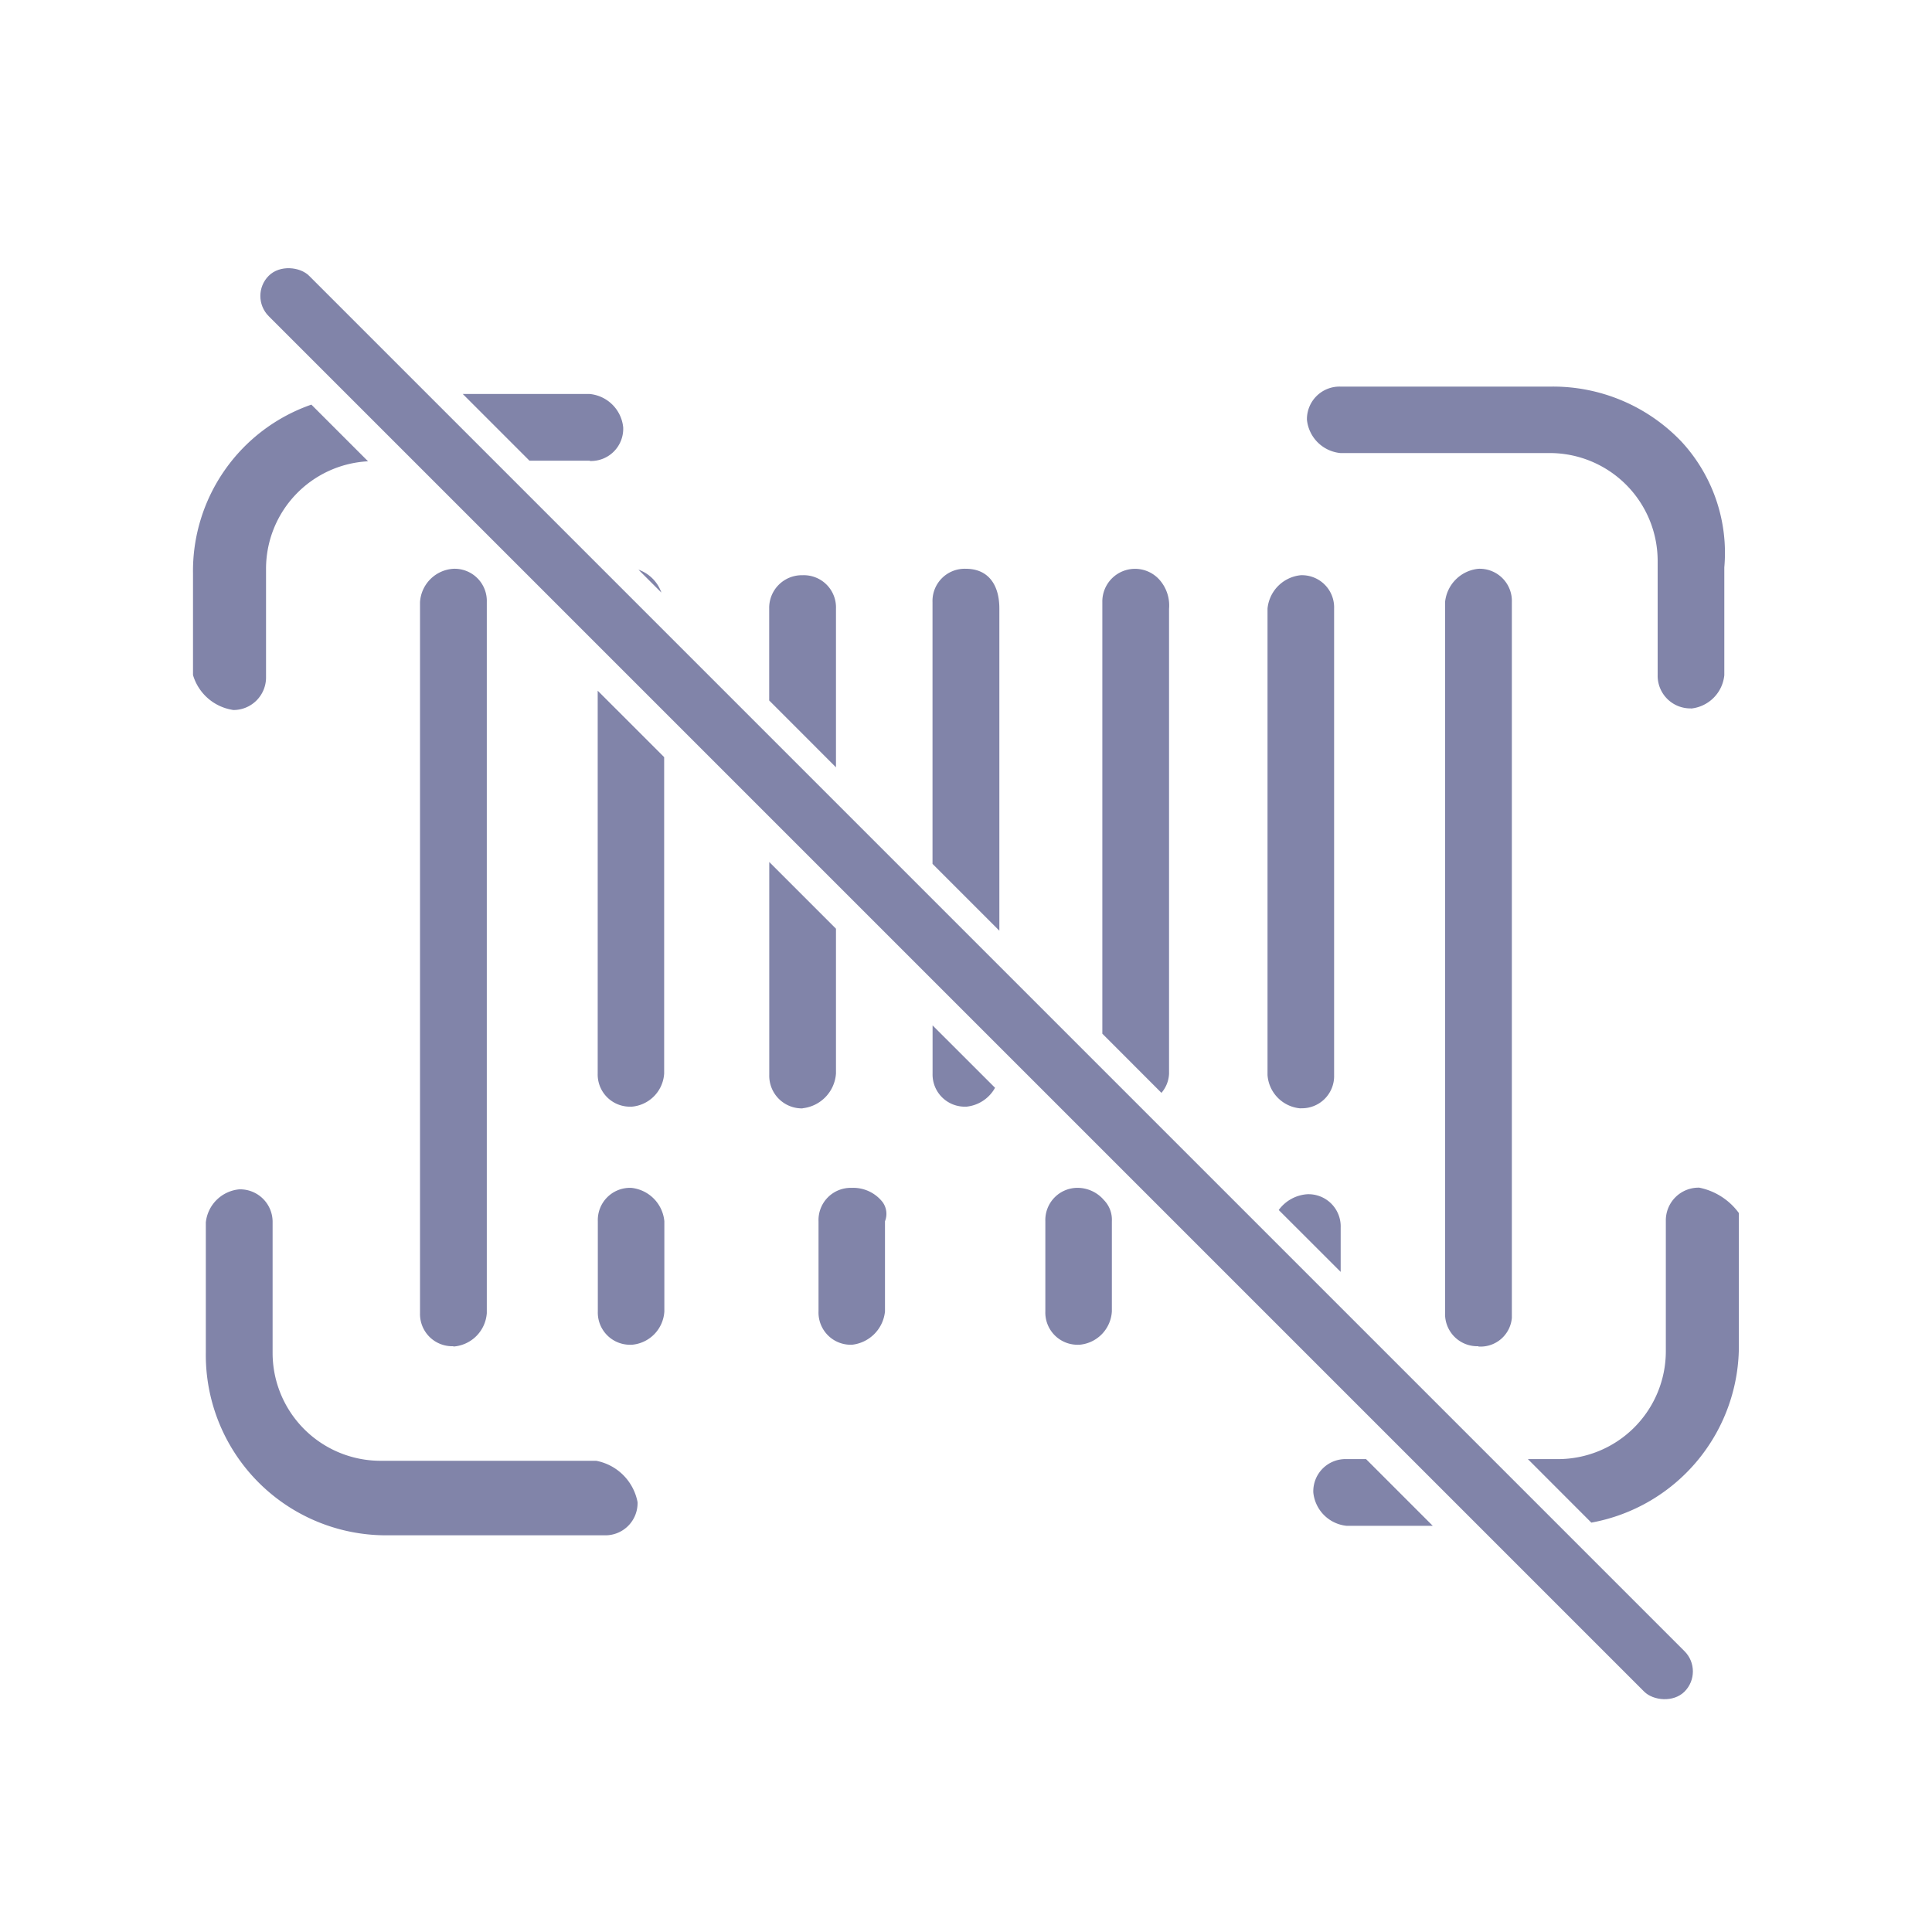 <svg xmlns="http://www.w3.org/2000/svg" viewBox="0 0 30 30">
  <g id="Group_160856" data-name="Group 160856" transform="translate(15384 711)">
    <path id="Subtraction_2" data-name="Subtraction 2" d="M15391.06,732.331h-3.349a2.8,2.8,0,0,1-2.835-2.835v-2.023a.576.576,0,0,1,.519-.514.505.505,0,0,1,.518.514V729.5a1.676,1.676,0,0,0,1.675,1.674h3.349a.807.807,0,0,1,.643.642A.5.5,0,0,1,15391.06,732.331Zm12.873-.147h-1.341a.578.578,0,0,1-.519-.518.5.5,0,0,1,.519-.518h.3l1.035,1.035Zm2.456-.051h0l-.984-.985h.468a1.676,1.676,0,0,0,1.674-1.674v-2.023a.508.508,0,0,1,.519-.518,1.009,1.009,0,0,1,.615.394v2.023a2.79,2.79,0,0,1-2.29,2.784Zm-1.752-2.738a.5.5,0,0,1-.518-.514V717.841a.577.577,0,0,1,.518-.518.5.5,0,0,1,.519.518v11.114A.488.488,0,0,1,15404.637,729.4Zm-15.917,0a.5.5,0,0,1-.518-.514V717.841a.553.553,0,0,1,.518-.518.5.5,0,0,1,.519.518v11.041A.56.56,0,0,1,15388.72,729.4Zm9.711-.023a.5.5,0,0,1-.519-.518v-1.4a.5.5,0,0,1,.519-.518.541.541,0,0,1,.39.189.436.436,0,0,1,.124.329v1.4A.551.551,0,0,1,15398.431,729.373Zm-3.527,0a.5.5,0,0,1-.514-.518v-1.4a.5.5,0,0,1,.514-.518.579.579,0,0,1,.483.224.311.311,0,0,1,.035.295v1.4A.578.578,0,0,1,15394.9,729.373Zm-3.422,0a.5.5,0,0,1-.519-.518v-1.4a.5.5,0,0,1,.519-.518.575.575,0,0,1,.514.518v1.4A.551.551,0,0,1,15391.481,729.373Zm11.014-1.133,0,0-.96-.959a.6.6,0,0,1,.443-.245.5.5,0,0,1,.519.518v.688Zm-.619-2.537a.559.559,0,0,1-.515-.518v-7.243a.576.576,0,0,1,.515-.518.5.5,0,0,1,.519.518v7.243A.5.5,0,0,1,15401.876,725.7Zm-7.734,0a.507.507,0,0,1-.518-.518v-3.308l1.036,1.036v2.248A.583.583,0,0,1,15394.142,725.7Zm2.537-.027a.5.5,0,0,1-.519-.514v-.748l.97.969A.573.573,0,0,1,15396.679,725.676Zm-5.2,0a.5.5,0,0,1-.519-.514v-5.945l1.032,1.032v4.912A.55.55,0,0,1,15391.481,725.676Zm8.231-.218h0l-.914-.915v-6.7a.508.508,0,0,1,.882-.354.6.6,0,0,1,.154.455v7.22a.487.487,0,0,1-.12.3Zm-2.516-2.517,0,0-1.035-1.035v-4.064a.5.5,0,0,1,.519-.518c.329,0,.519.226.519.619v5Zm-2.537-2.537,0,0-1.034-1.035v-1.427a.507.507,0,0,1,.518-.518.5.5,0,0,1,.519.518v2.463Zm-9.366-.889a.768.768,0,0,1-.615-.541V717.4a2.735,2.735,0,0,1,1.838-2.626l.88.88a1.671,1.671,0,0,0-1.584,1.672V719A.506.506,0,0,1,15385.294,719.516Zm22.646-.023a.507.507,0,0,1-.518-.518V717.2a1.676,1.676,0,0,0-1.675-1.674h-3.252a.578.578,0,0,1-.519-.518.506.506,0,0,1,.519-.514h3.275a2.753,2.753,0,0,1,2.025.858,2.545,2.545,0,0,1,.662,1.95v1.674A.578.578,0,0,1,15407.939,719.493Zm-15.99-1.8-.354-.354a.581.581,0,0,1,.355.353Zm-1.11-2.046h-.936l-1.036-1.036h1.972a.578.578,0,0,1,.519.518A.5.5,0,0,1,15390.839,715.649Z" transform="translate(-30765.68 -1419.491)" fill="#8184a9"/>
    <rect id="Rectangle_7450" data-name="Rectangle 7450" width="0.887" height="31.091" rx="0.444" transform="translate(-15380.141 -706.404) rotate(-45)" fill="#8184a9"/>
  </g>
</svg>
